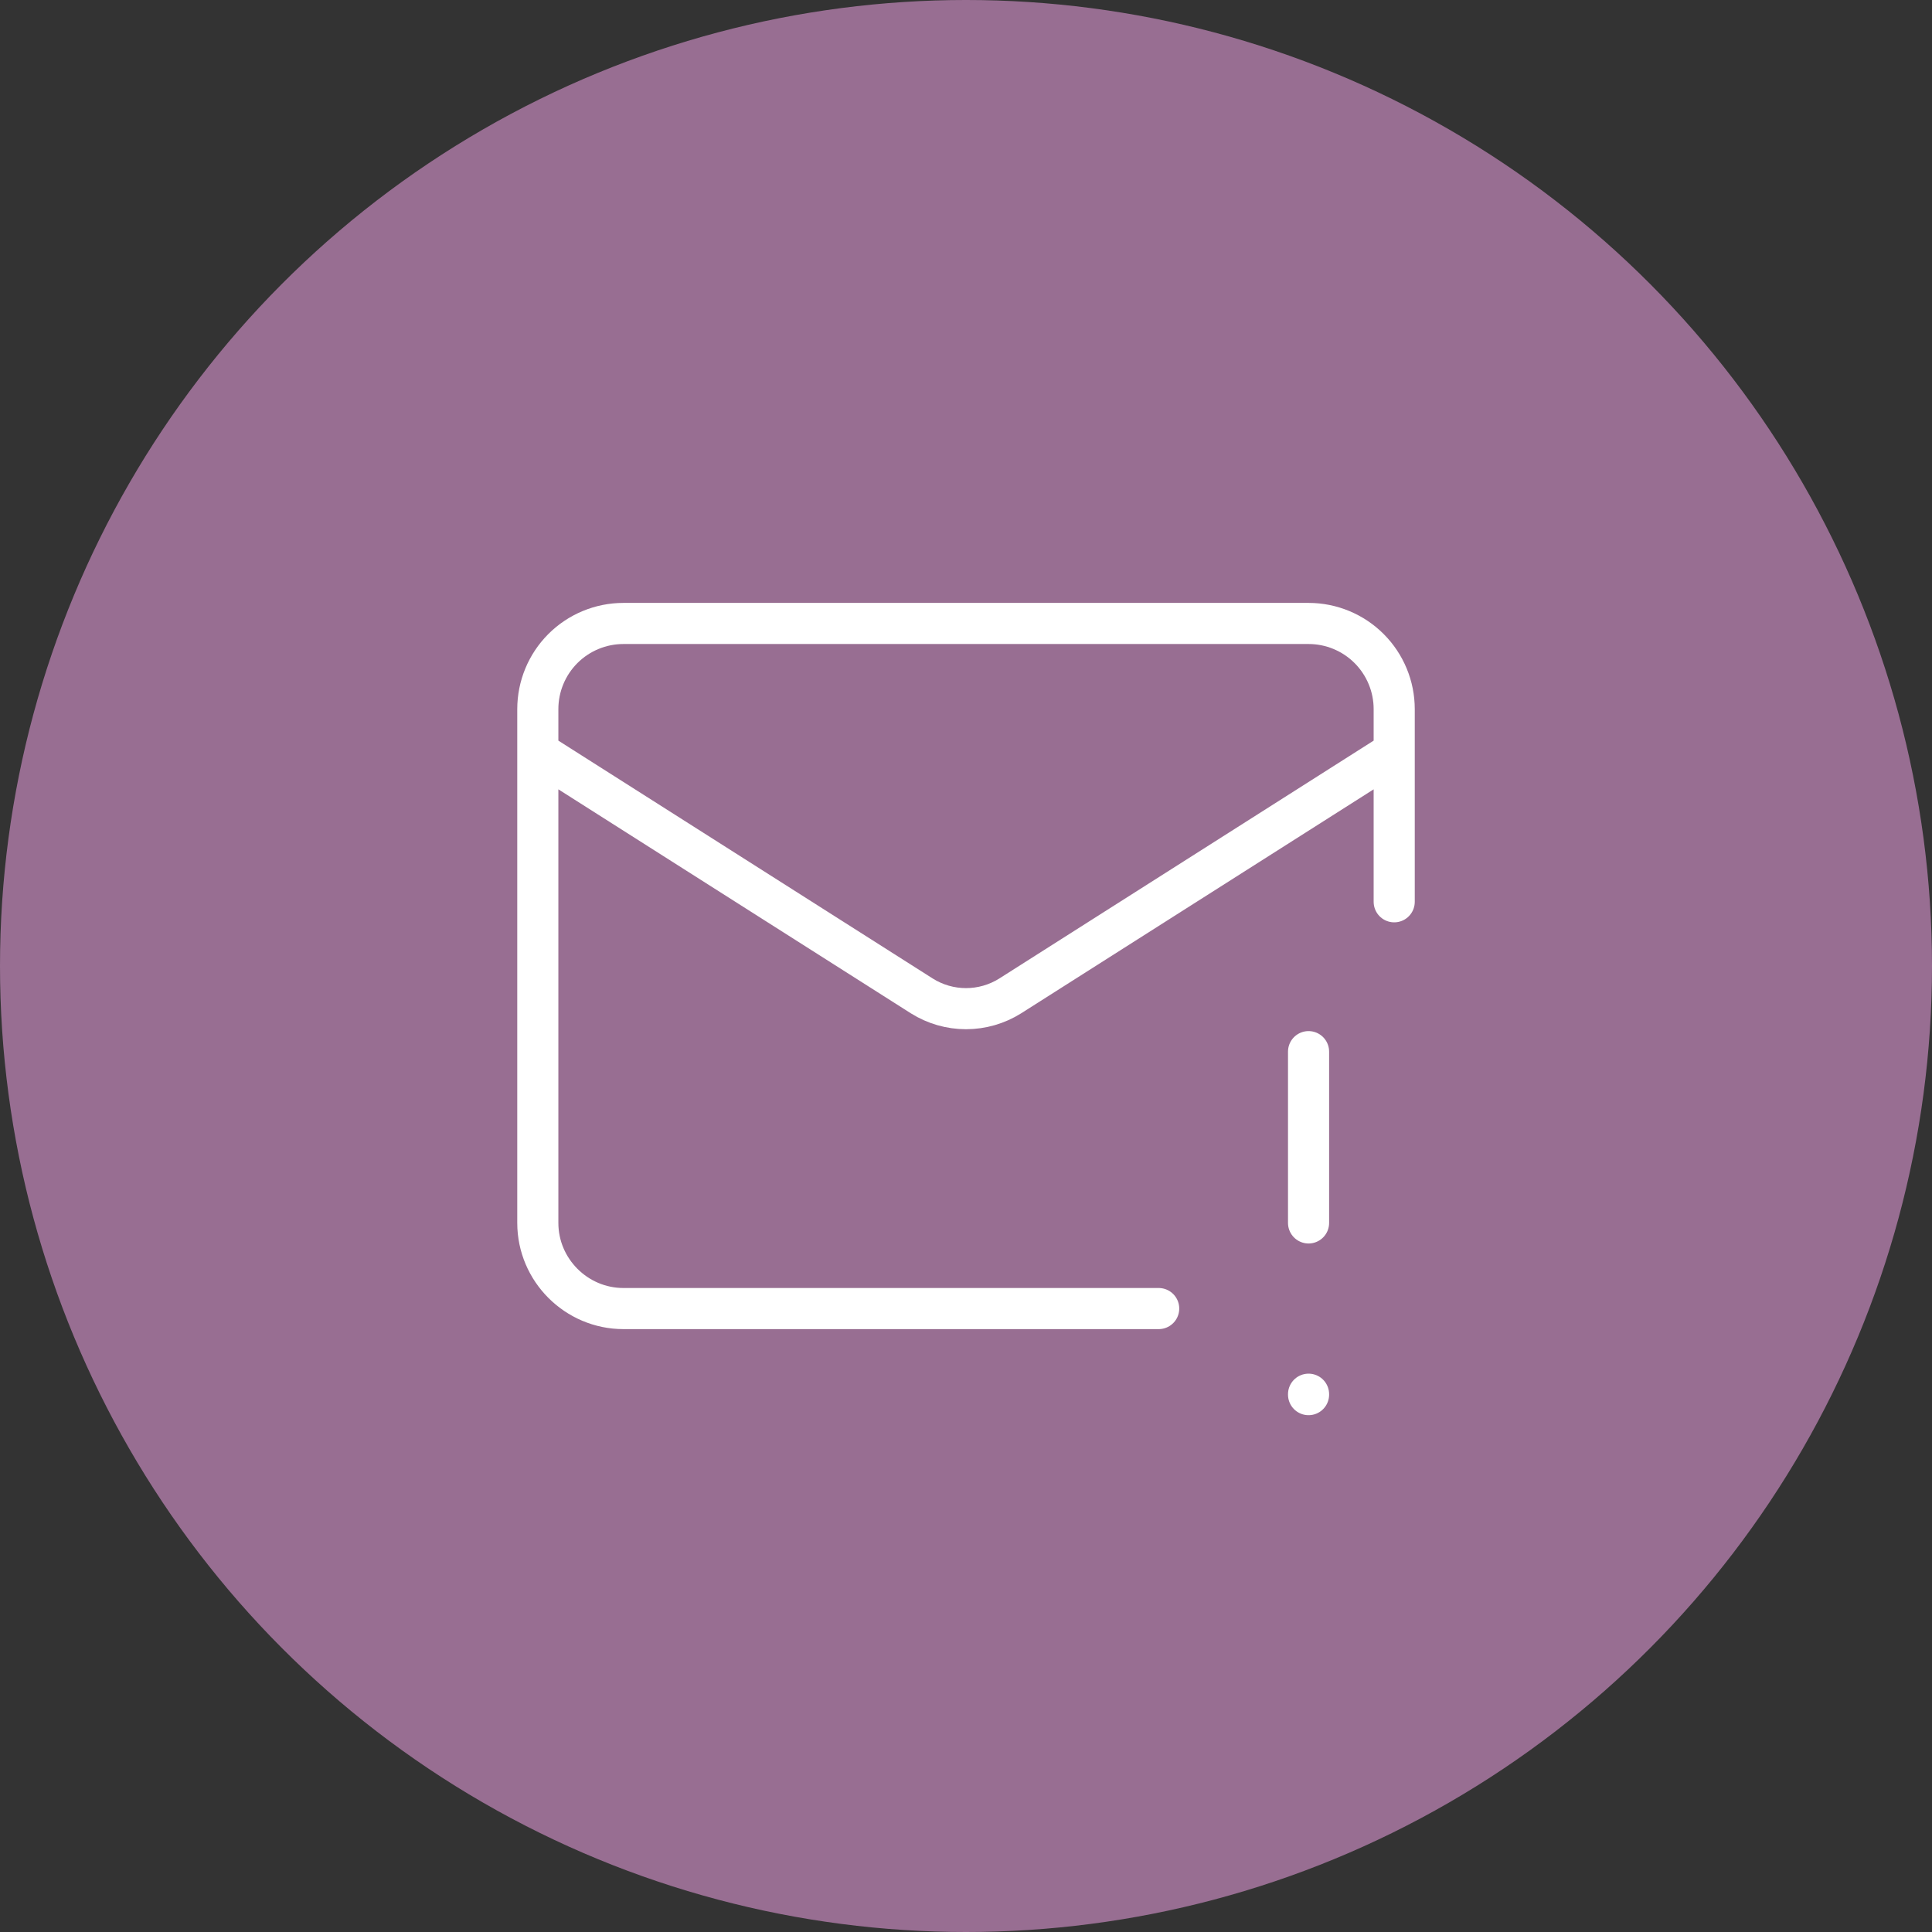 <svg width="94" height="94" viewBox="0 0 94 94" fill="none" xmlns="http://www.w3.org/2000/svg">
<rect x="0" y="0" width="94" height="94" fill="#333333" stroke="none"/>
<circle cx="47" cy="47" r="47" fill="#986E92"/>
<path d="M67.834 43.876V34.501C67.834 33.396 67.395 32.336 66.613 31.554C65.832 30.773 64.772 30.334 63.667 30.334H30.334C29.229 30.334 28.169 30.773 27.387 31.554C26.606 32.336 26.167 33.396 26.167 34.501V59.501C26.167 61.792 28.042 63.667 30.334 63.667H56.375M67.834 36.584L49.146 48.459C48.503 48.862 47.759 49.076 47 49.076C46.241 49.076 45.498 48.862 44.855 48.459L26.167 36.584M63.667 51.167V59.501M63.667 67.834V67.855" stroke="white" stroke-width="2" stroke-linecap="round" stroke-linejoin="round"/>
</svg>
